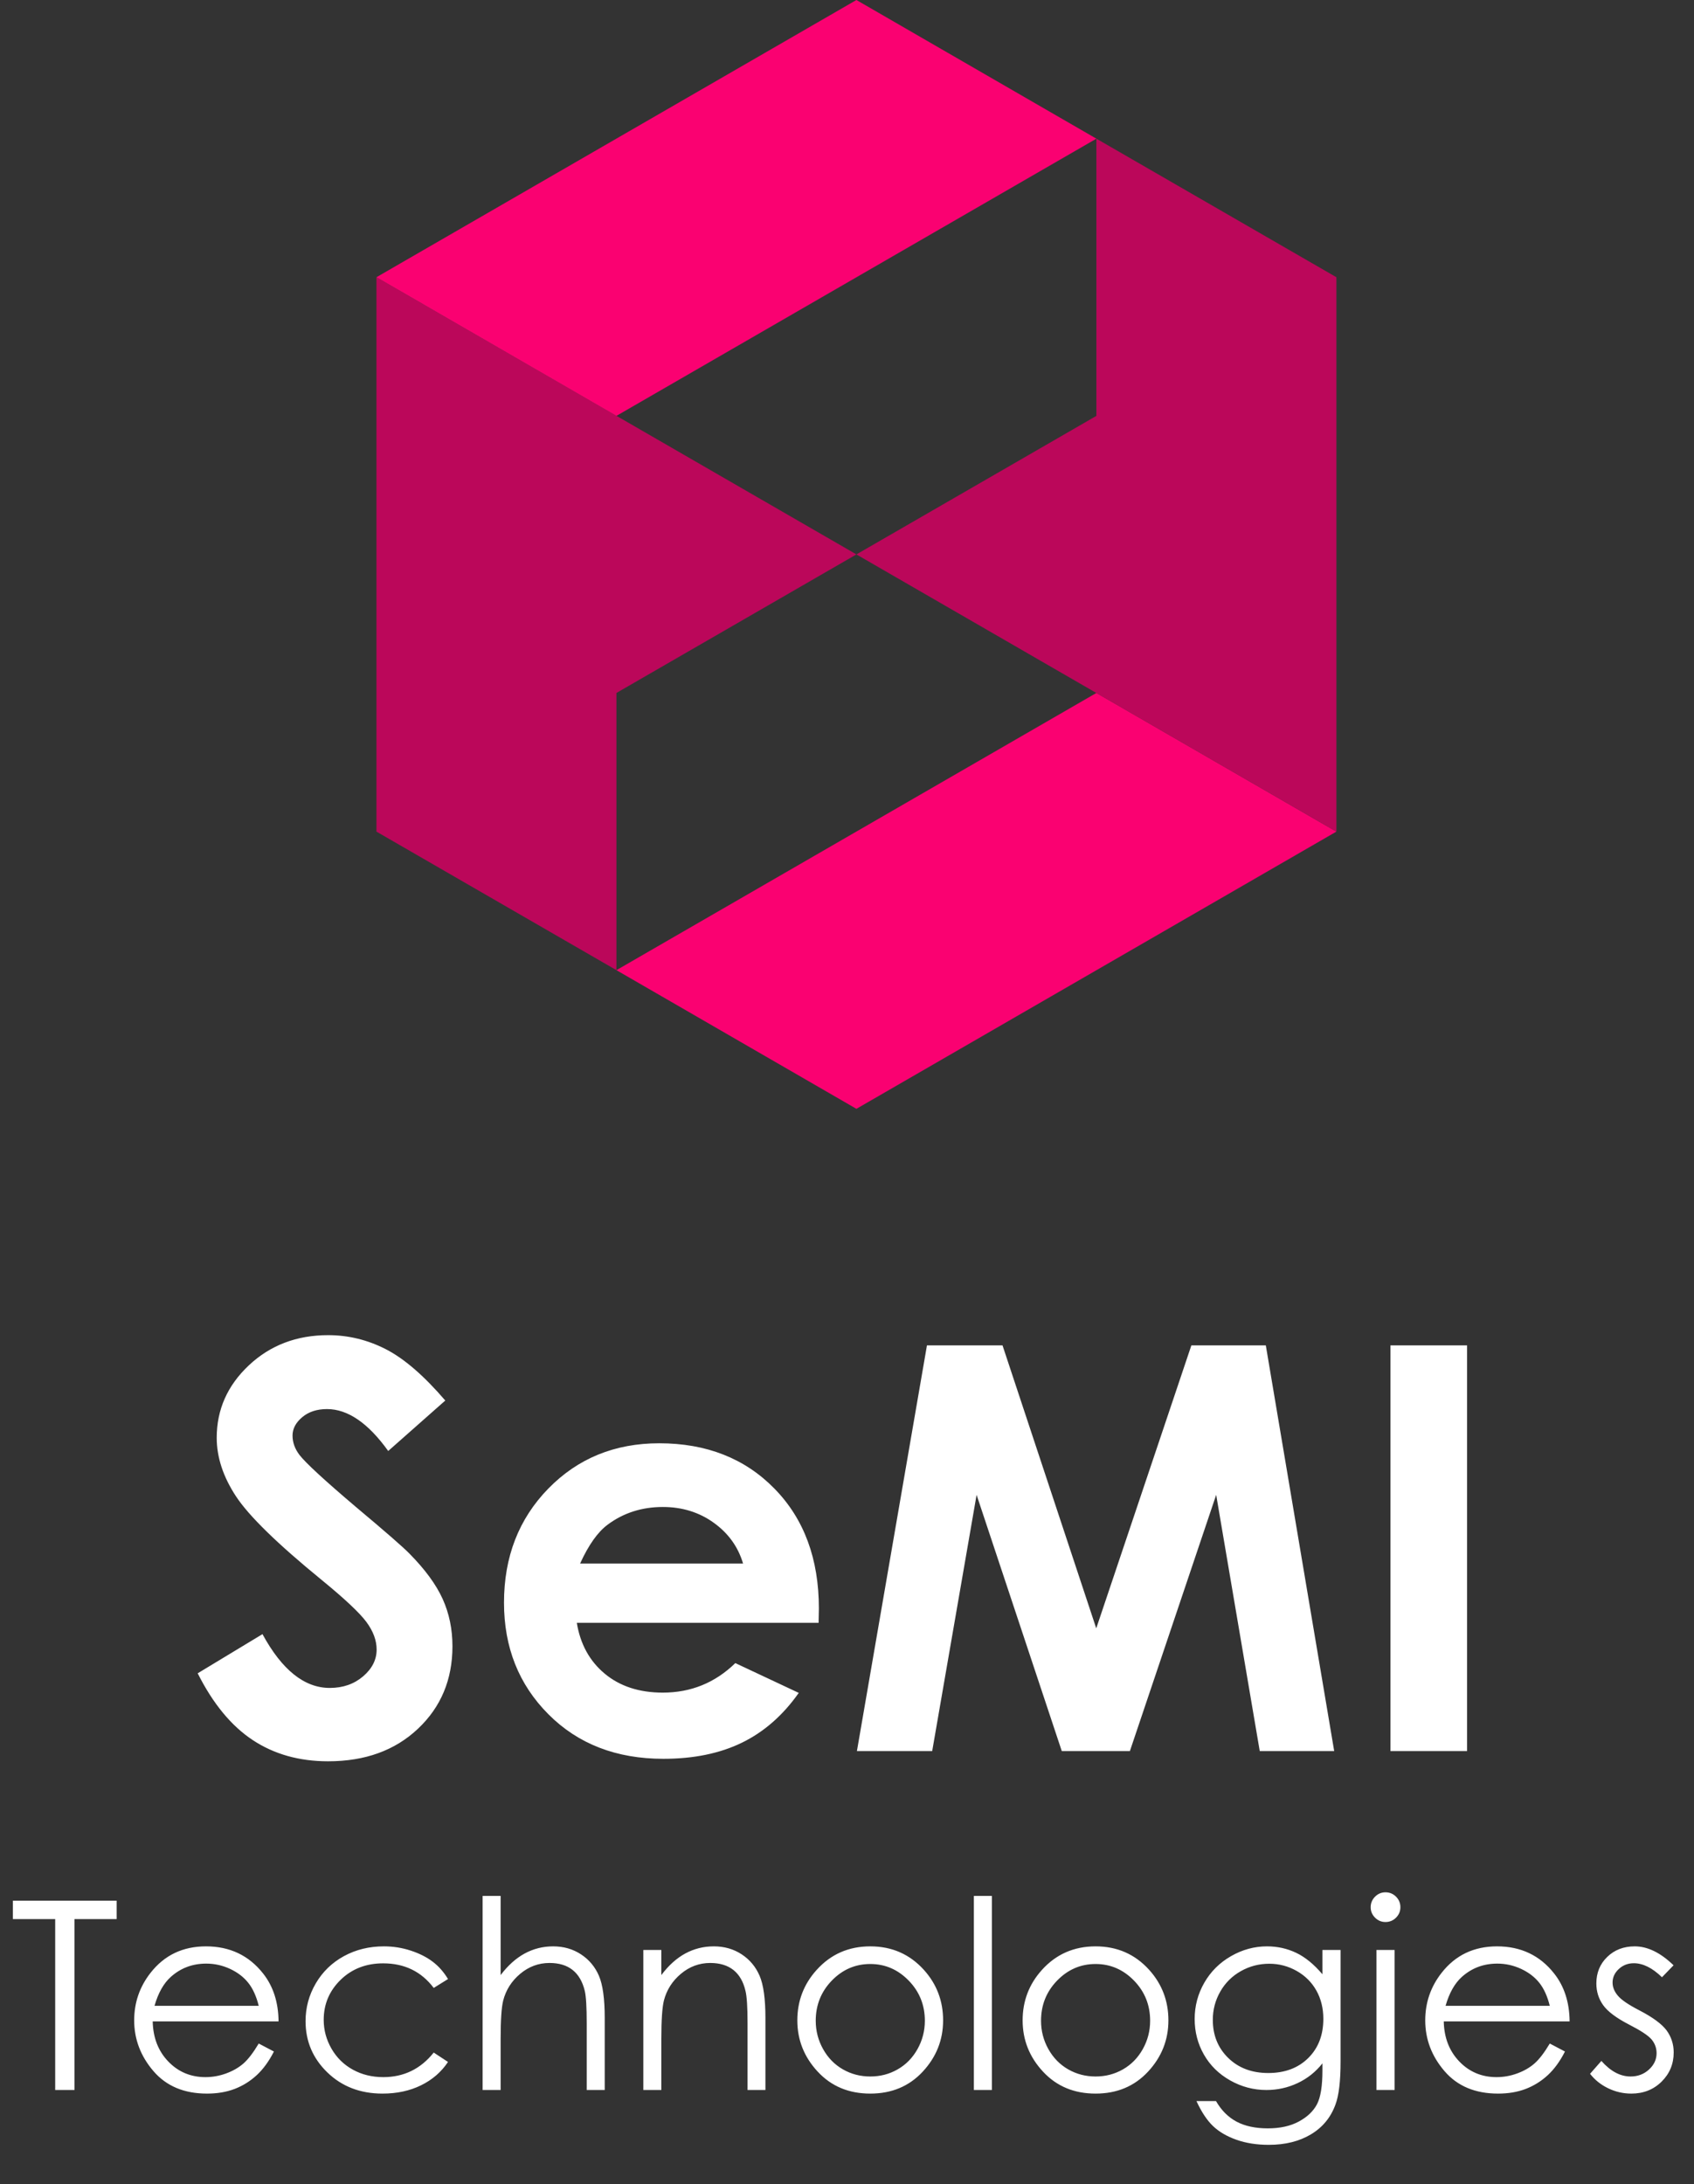 <?xml version="1.0" encoding="UTF-8"?>
<svg width="90px" height="116px" viewBox="0 0 90 116" version="1.1" xmlns="http://www.w3.org/2000/svg" xmlns:xlink="http://www.w3.org/1999/xlink">
    <rect x="0" y="0" width="90" height="116" fill="#333333" stroke="none"/>
    <!-- Generator: Sketch 53.2 (72643) - https://sketchapp.com -->
    <title>logos/SeMI/technologies/vertical/white_accent</title>
    <desc>Created with Sketch.</desc>
    <g id="logos/SeMI/technologies/vertical/white_accent" stroke="none" stroke-width="1" fill="none" fill-rule="evenodd">
        <g id="Group-2" transform="translate(0, 75)" fill="#FFFFFF" fill-rule="nonzero">
            <path d="M23.657,-0.618 L20.625,2.062 C19.561,0.578 18.477,-0.164 17.373,-0.164 C16.836,-0.164 16.396,-0.02 16.055,0.268 C15.713,0.556 15.542,0.881 15.542,1.242 C15.542,1.604 15.664,1.945 15.908,2.268 C16.24,2.697 17.241,3.62 18.911,5.036 C20.474,6.345 21.421,7.17 21.753,7.512 C22.583,8.352 23.171,9.155 23.518,9.921 C23.865,10.688 24.038,11.525 24.038,12.434 C24.038,14.201 23.428,15.661 22.207,16.813 C20.986,17.966 19.395,18.542 17.432,18.542 C15.898,18.542 14.563,18.166 13.425,17.414 C12.288,16.662 11.313,15.48 10.503,13.869 L13.945,11.789 C14.98,13.693 16.172,14.646 17.52,14.646 C18.223,14.646 18.813,14.44 19.292,14.03 C19.771,13.62 20.01,13.146 20.01,12.609 C20.01,12.121 19.829,11.633 19.468,11.145 C19.106,10.656 18.311,9.909 17.08,8.903 C14.736,6.989 13.223,5.512 12.539,4.472 C11.855,3.432 11.514,2.395 11.514,1.359 C11.514,-0.135 12.083,-1.416 13.22,-2.486 C14.358,-3.555 15.762,-4.09 17.432,-4.09 C18.506,-4.09 19.529,-3.841 20.5,-3.343 C21.472,-2.845 22.524,-1.937 23.657,-0.618 Z M43.491,11.188 L30.645,11.188 C30.83,12.321 31.326,13.222 32.131,13.891 C32.937,14.56 33.965,14.895 35.215,14.895 C36.709,14.895 37.993,14.372 39.067,13.327 L42.437,14.909 C41.597,16.101 40.591,16.982 39.419,17.553 C38.247,18.125 36.855,18.41 35.244,18.41 C32.744,18.41 30.708,17.622 29.136,16.044 C27.563,14.467 26.777,12.492 26.777,10.119 C26.777,7.687 27.561,5.668 29.128,4.062 C30.696,2.456 32.661,1.652 35.024,1.652 C37.534,1.652 39.575,2.456 41.147,4.062 C42.72,5.668 43.506,7.79 43.506,10.427 L43.491,11.188 Z M39.478,8.039 C39.214,7.15 38.694,6.428 37.917,5.871 C37.141,5.314 36.24,5.036 35.215,5.036 C34.102,5.036 33.125,5.349 32.285,5.974 C31.758,6.364 31.27,7.053 30.82,8.039 L39.478,8.039 Z M49.248,-3.548 L53.262,-3.548 L58.242,11.481 L63.296,-3.548 L67.251,-3.548 L70.884,18 L66.929,18 L64.614,4.392 L60.029,18 L56.411,18 L51.885,4.392 L49.526,18 L45.527,18 L49.248,-3.548 Z M73.872,-3.548 L77.944,-3.548 L77.944,18 L73.872,18 L73.872,-3.548 Z M0.683,26.922 L0.683,25.944 L6.199,25.944 L6.199,26.922 L3.957,26.922 L3.957,36 L2.932,36 L2.932,26.922 L0.683,26.922 Z M13.746,33.532 L14.553,33.956 C14.288,34.476 13.983,34.895 13.637,35.214 C13.29,35.533 12.901,35.776 12.468,35.942 C12.035,36.108 11.545,36.191 10.998,36.191 C9.786,36.191 8.838,35.794 8.154,34.999 C7.471,34.203 7.129,33.304 7.129,32.302 C7.129,31.358 7.418,30.518 7.997,29.779 C8.731,28.84 9.713,28.371 10.943,28.371 C12.21,28.371 13.222,28.852 13.979,29.813 C14.516,30.493 14.79,31.34 14.799,32.356 L8.113,32.356 C8.132,33.222 8.407,33.932 8.94,34.486 C9.474,35.04 10.132,35.316 10.916,35.316 C11.294,35.316 11.662,35.25 12.02,35.118 C12.378,34.986 12.682,34.811 12.933,34.592 C13.183,34.373 13.454,34.02 13.746,33.532 Z M13.746,31.529 C13.618,31.019 13.433,30.611 13.189,30.306 C12.945,30 12.623,29.754 12.222,29.567 C11.821,29.381 11.399,29.287 10.957,29.287 C10.228,29.287 9.601,29.522 9.077,29.991 C8.694,30.333 8.405,30.846 8.209,31.529 L13.746,31.529 Z M23.802,30.107 L23.043,30.579 C22.387,29.709 21.491,29.273 20.356,29.273 C19.45,29.273 18.696,29.565 18.097,30.148 C17.498,30.732 17.198,31.44 17.198,32.274 C17.198,32.817 17.336,33.327 17.612,33.806 C17.888,34.284 18.266,34.656 18.747,34.92 C19.227,35.184 19.766,35.316 20.363,35.316 C21.457,35.316 22.35,34.881 23.043,34.011 L23.802,34.51 C23.446,35.043 22.969,35.457 22.37,35.75 C21.77,36.044 21.088,36.191 20.322,36.191 C19.146,36.191 18.171,35.818 17.396,35.07 C16.622,34.323 16.234,33.414 16.234,32.343 C16.234,31.623 16.416,30.954 16.778,30.336 C17.14,29.719 17.638,29.237 18.271,28.891 C18.905,28.544 19.614,28.371 20.397,28.371 C20.89,28.371 21.365,28.446 21.823,28.597 C22.281,28.747 22.669,28.943 22.988,29.185 C23.307,29.426 23.578,29.734 23.802,30.107 Z M25.641,25.691 L26.598,25.691 L26.598,29.896 C26.985,29.385 27.411,29.003 27.876,28.75 C28.341,28.498 28.844,28.371 29.387,28.371 C29.943,28.371 30.436,28.512 30.867,28.795 C31.297,29.077 31.615,29.457 31.82,29.933 C32.025,30.409 32.128,31.156 32.128,32.172 L32.128,36 L31.171,36 L31.171,32.452 C31.171,31.595 31.137,31.023 31.068,30.736 C30.95,30.244 30.735,29.874 30.422,29.625 C30.11,29.377 29.701,29.253 29.195,29.253 C28.617,29.253 28.098,29.444 27.64,29.827 C27.182,30.21 26.88,30.684 26.734,31.249 C26.643,31.614 26.598,32.288 26.598,33.272 L26.598,36 L25.641,36 L25.641,25.691 Z M34.179,28.562 L35.136,28.562 L35.136,29.896 C35.519,29.385 35.942,29.003 36.407,28.75 C36.872,28.498 37.378,28.371 37.925,28.371 C38.481,28.371 38.974,28.512 39.405,28.795 C39.835,29.077 40.153,29.458 40.358,29.937 C40.563,30.415 40.666,31.16 40.666,32.172 L40.666,36 L39.716,36 L39.716,32.452 C39.716,31.595 39.679,31.023 39.606,30.736 C39.493,30.244 39.278,29.874 38.964,29.625 C38.649,29.377 38.239,29.253 37.733,29.253 C37.155,29.253 36.636,29.444 36.178,29.827 C35.72,30.21 35.418,30.684 35.272,31.249 C35.181,31.618 35.136,32.293 35.136,33.272 L35.136,36 L34.179,36 L34.179,28.562 Z M46.237,28.371 C47.381,28.371 48.329,28.786 49.081,29.615 C49.765,30.372 50.106,31.267 50.106,32.302 C50.106,33.341 49.745,34.249 49.023,35.026 C48.301,35.803 47.372,36.191 46.237,36.191 C45.098,36.191 44.167,35.803 43.445,35.026 C42.722,34.249 42.361,33.341 42.361,32.302 C42.361,31.272 42.703,30.379 43.387,29.622 C44.139,28.788 45.089,28.371 46.237,28.371 Z M46.237,29.308 C45.444,29.308 44.763,29.602 44.193,30.189 C43.624,30.777 43.339,31.488 43.339,32.322 C43.339,32.86 43.469,33.361 43.729,33.826 C43.988,34.291 44.339,34.65 44.781,34.903 C45.223,35.156 45.709,35.282 46.237,35.282 C46.766,35.282 47.251,35.156 47.693,34.903 C48.135,34.65 48.486,34.291 48.746,33.826 C49.006,33.361 49.136,32.86 49.136,32.322 C49.136,31.488 48.85,30.777 48.278,30.189 C47.706,29.602 47.026,29.308 46.237,29.308 Z M51.74,25.691 L52.697,25.691 L52.697,36 L51.74,36 L51.74,25.691 Z M58.207,28.371 C59.351,28.371 60.299,28.786 61.051,29.615 C61.734,30.372 62.076,31.267 62.076,32.302 C62.076,33.341 61.715,34.249 60.993,35.026 C60.27,35.803 59.342,36.191 58.207,36.191 C57.068,36.191 56.137,35.803 55.415,35.026 C54.692,34.249 54.331,33.341 54.331,32.302 C54.331,31.272 54.673,30.379 55.356,29.622 C56.108,28.788 57.059,28.371 58.207,28.371 Z M58.207,29.308 C57.414,29.308 56.733,29.602 56.163,30.189 C55.593,30.777 55.309,31.488 55.309,32.322 C55.309,32.86 55.438,33.361 55.698,33.826 C55.958,34.291 56.309,34.65 56.751,34.903 C57.193,35.156 57.678,35.282 58.207,35.282 C58.736,35.282 59.221,35.156 59.663,34.903 C60.105,34.65 60.456,34.291 60.716,33.826 C60.976,33.361 61.105,32.86 61.105,32.322 C61.105,31.488 60.82,30.777 60.248,30.189 C59.676,29.602 58.995,29.308 58.207,29.308 Z M70.259,28.562 L71.223,28.562 L71.223,34.489 C71.223,35.533 71.132,36.296 70.949,36.779 C70.699,37.463 70.263,37.989 69.644,38.358 C69.024,38.728 68.279,38.912 67.408,38.912 C66.77,38.912 66.197,38.822 65.689,38.642 C65.181,38.462 64.767,38.221 64.448,37.917 C64.129,37.614 63.835,37.171 63.566,36.588 L64.605,36.588 C64.888,37.08 65.253,37.445 65.699,37.682 C66.146,37.919 66.7,38.037 67.36,38.037 C68.012,38.037 68.562,37.915 69.011,37.671 C69.46,37.428 69.78,37.121 69.972,36.752 C70.163,36.383 70.259,35.788 70.259,34.968 L70.259,34.585 C69.899,35.041 69.459,35.39 68.939,35.634 C68.42,35.878 67.868,36 67.285,36 C66.602,36 65.959,35.83 65.357,35.491 C64.756,35.151 64.291,34.694 63.963,34.12 C63.635,33.546 63.471,32.915 63.471,32.227 C63.471,31.538 63.642,30.897 63.983,30.302 C64.325,29.708 64.798,29.237 65.402,28.891 C66.006,28.544 66.643,28.371 67.312,28.371 C67.868,28.371 68.387,28.486 68.868,28.716 C69.348,28.946 69.812,29.326 70.259,29.854 L70.259,28.562 Z M67.436,29.294 C66.893,29.294 66.39,29.425 65.925,29.687 C65.46,29.949 65.095,30.311 64.831,30.774 C64.567,31.236 64.435,31.737 64.435,32.274 C64.435,33.09 64.708,33.765 65.255,34.298 C65.802,34.831 66.51,35.098 67.381,35.098 C68.26,35.098 68.968,34.833 69.503,34.305 C70.039,33.776 70.307,33.081 70.307,32.22 C70.307,31.659 70.184,31.159 69.938,30.719 C69.691,30.279 69.343,29.932 68.892,29.677 C68.44,29.422 67.955,29.294 67.436,29.294 Z M73.608,25.5 C73.827,25.5 74.014,25.577 74.169,25.732 C74.324,25.887 74.401,26.074 74.401,26.293 C74.401,26.507 74.324,26.692 74.169,26.847 C74.014,27.002 73.827,27.079 73.608,27.079 C73.394,27.079 73.21,27.002 73.055,26.847 C72.9,26.692 72.822,26.507 72.822,26.293 C72.822,26.074 72.9,25.887 73.055,25.732 C73.21,25.577 73.394,25.5 73.608,25.5 Z M73.13,28.562 L74.094,28.562 L74.094,36 L73.13,36 L73.13,28.562 Z M82.338,33.532 L83.145,33.956 C82.88,34.476 82.575,34.895 82.229,35.214 C81.882,35.533 81.493,35.776 81.06,35.942 C80.627,36.108 80.137,36.191 79.59,36.191 C78.378,36.191 77.43,35.794 76.746,34.999 C76.062,34.203 75.721,33.304 75.721,32.302 C75.721,31.358 76.01,30.518 76.589,29.779 C77.323,28.84 78.305,28.371 79.535,28.371 C80.802,28.371 81.814,28.852 82.57,29.813 C83.108,30.493 83.382,31.34 83.391,32.356 L76.705,32.356 C76.723,33.222 76.999,33.932 77.532,34.486 C78.065,35.04 78.724,35.316 79.508,35.316 C79.886,35.316 80.254,35.25 80.612,35.118 C80.97,34.986 81.274,34.811 81.524,34.592 C81.775,34.373 82.046,34.02 82.338,33.532 Z M82.338,31.529 C82.21,31.019 82.025,30.611 81.781,30.306 C81.537,30 81.215,29.754 80.813,29.567 C80.412,29.381 79.991,29.287 79.549,29.287 C78.82,29.287 78.193,29.522 77.669,29.991 C77.286,30.333 76.997,30.846 76.801,31.529 L82.338,31.529 Z M88.914,29.376 L88.299,30.012 C87.788,29.515 87.289,29.267 86.802,29.267 C86.492,29.267 86.226,29.369 86.005,29.574 C85.784,29.779 85.674,30.019 85.674,30.292 C85.674,30.534 85.765,30.764 85.947,30.982 C86.13,31.206 86.512,31.468 87.096,31.769 C87.807,32.138 88.29,32.493 88.545,32.835 C88.796,33.181 88.921,33.571 88.921,34.004 C88.921,34.615 88.707,35.132 88.278,35.556 C87.85,35.979 87.314,36.191 86.672,36.191 C86.243,36.191 85.834,36.098 85.445,35.911 C85.055,35.724 84.733,35.467 84.478,35.139 L85.079,34.455 C85.567,35.007 86.084,35.282 86.631,35.282 C87.014,35.282 87.34,35.159 87.608,34.913 C87.877,34.667 88.012,34.378 88.012,34.045 C88.012,33.771 87.923,33.528 87.745,33.313 C87.567,33.104 87.166,32.84 86.542,32.521 C85.872,32.174 85.416,31.832 85.175,31.495 C84.933,31.158 84.812,30.773 84.812,30.34 C84.812,29.775 85.005,29.305 85.39,28.932 C85.775,28.558 86.262,28.371 86.85,28.371 C87.533,28.371 88.221,28.706 88.914,29.376 Z" id="SeMITechnologies"></path>
        </g>
        <g id="Group" transform="translate(20, 0)">
            <polygon id="Path" fill="#BB075A" points="0 14.723 0 44.167 12.75 51.525 12.75 36.803 25.5 29.445"></polygon>
            <polygon id="Path" fill="#FA0171" points="38.25 7.365 25.5 4.61852778e-14 0 14.723 12.75 22.087"></polygon>
            <polygon id="Path" fill="#FA0171" points="51 44.167 38.25 36.803 12.75 51.525 25.5 58.89"></polygon>
            <polygon id="Path" fill="#BB075A" points="51 44.167 51 14.723 38.25 7.365 38.25 22.087 25.5 29.445"></polygon>
        </g>
    </g>
</svg>
